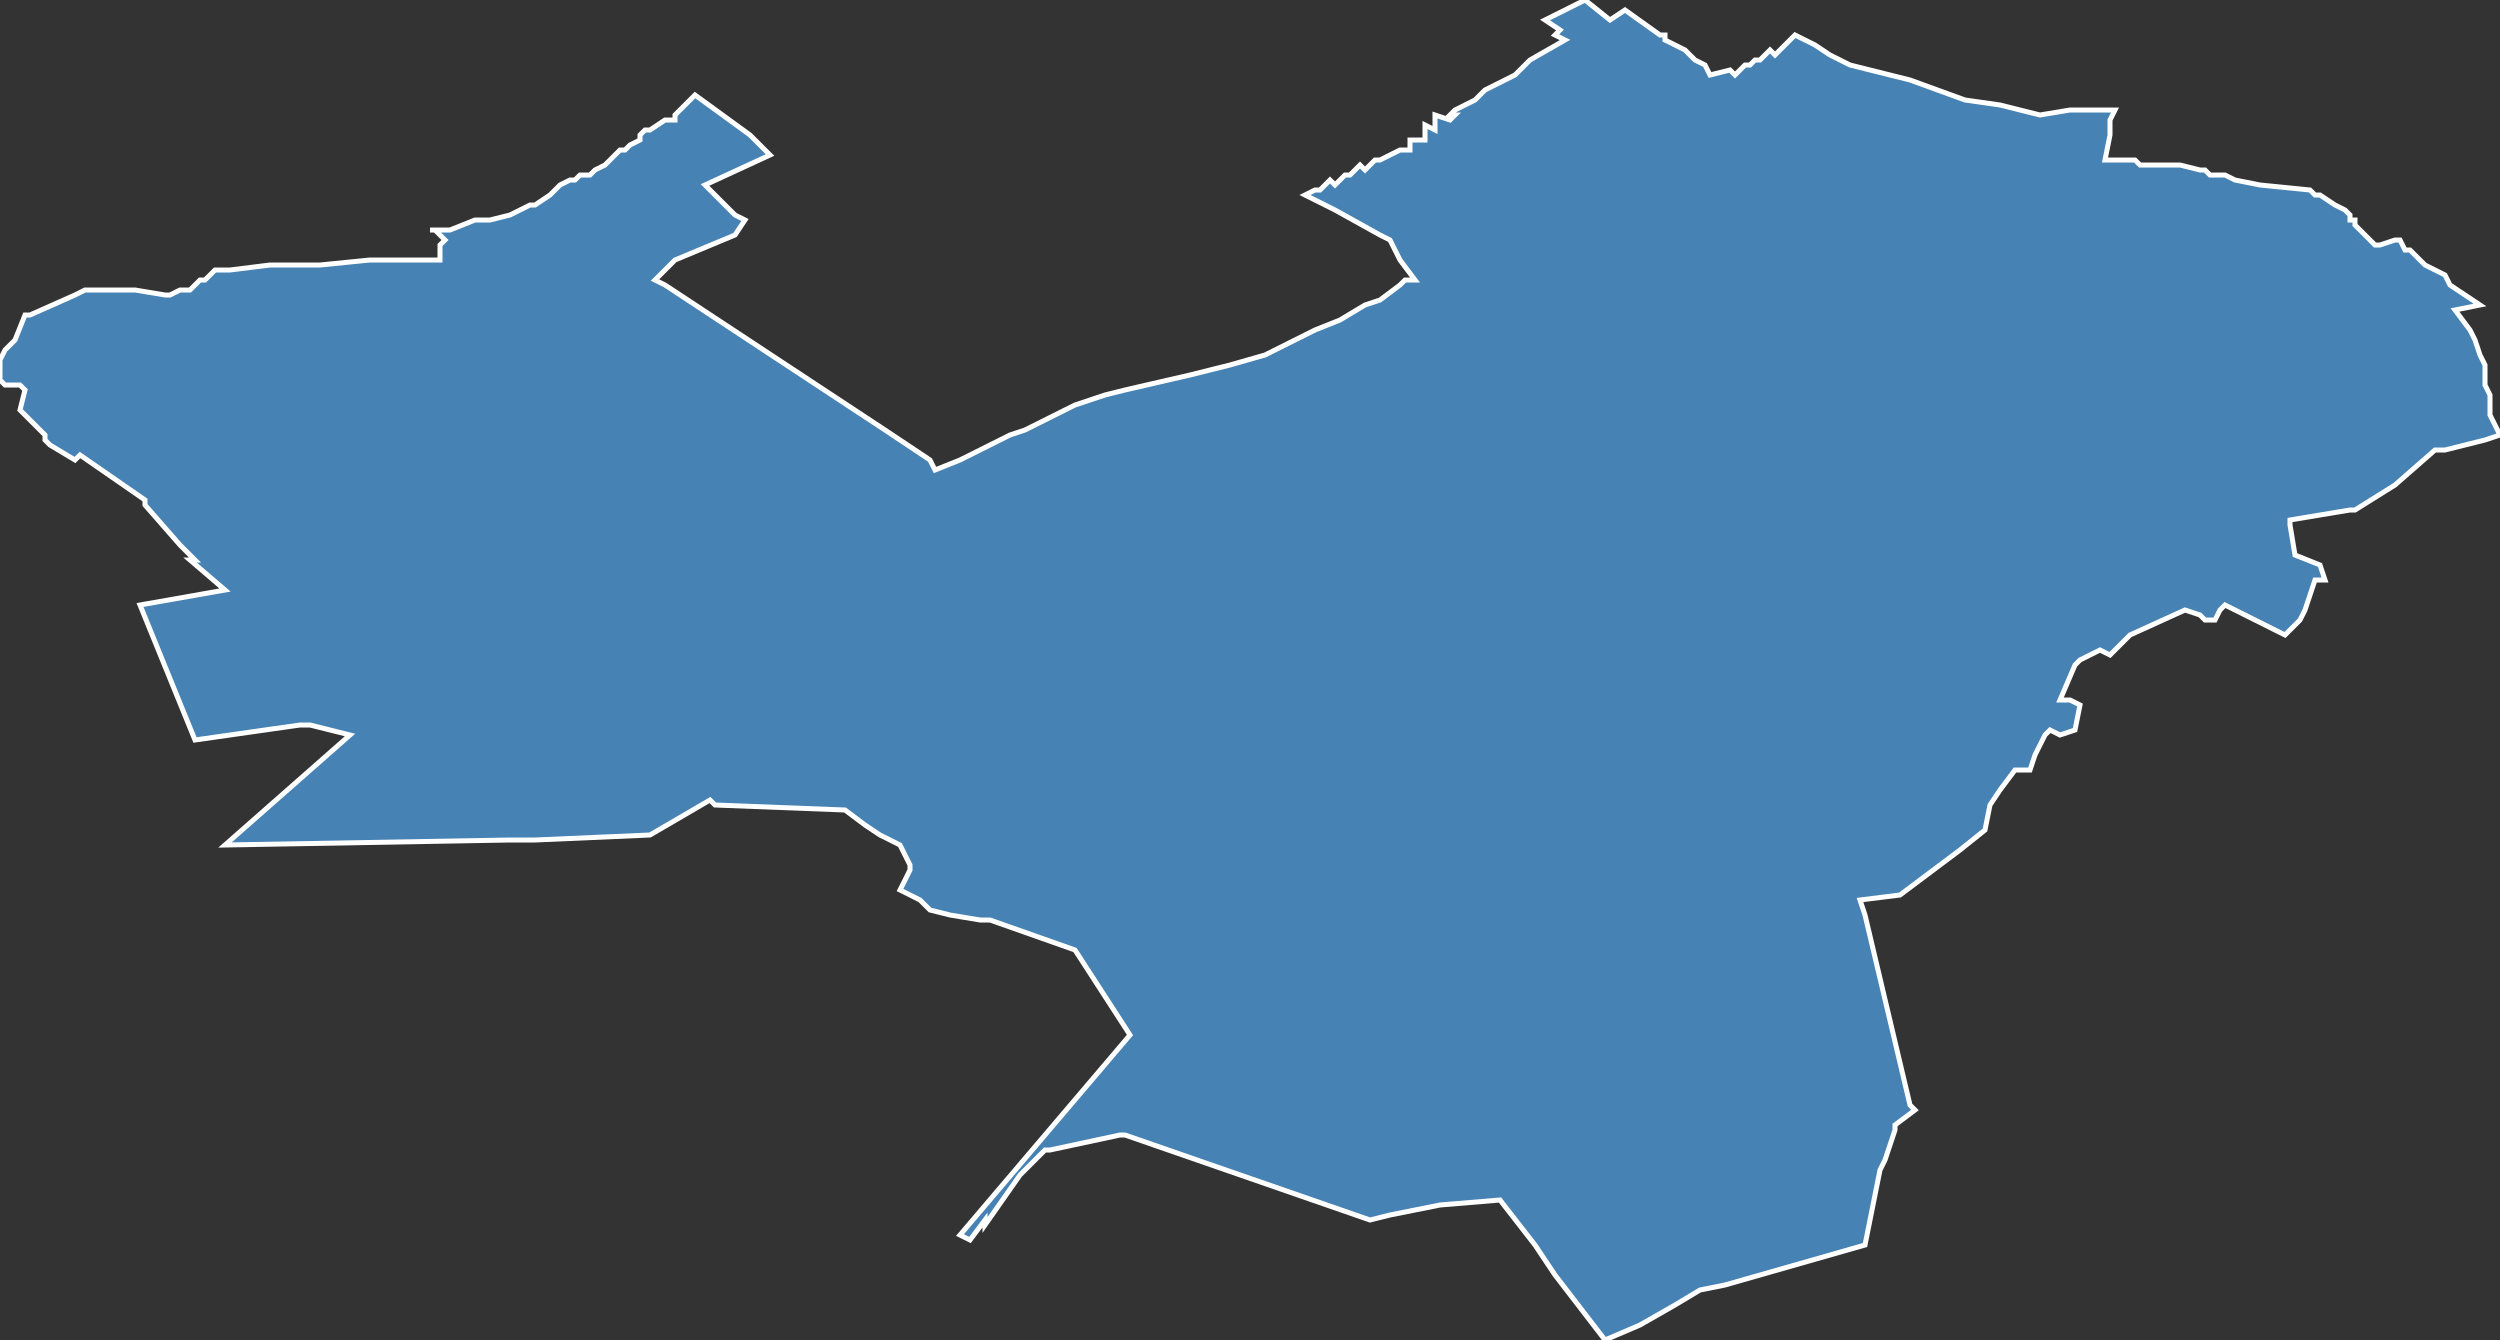 <?xml version="1.0" encoding="utf-8"?>
<svg version="1.1" id="svgmap" xmlns="http://www.w3.org/2000/svg" xmlns:xlink="http://www.w3.org/1999/xlink" x="0px" y="0px" width="100%" height="100%" viewBox="0 0 500 268">
<rect x="0" y="0" width="500" height="268" fill="#333333" stroke="none"/>
<polygon points="5,63 6,63 15,59 17,58 27,58 33,59 34,59 36,58 38,58 39,57 40,56 41,56 43,54 44,54 46,54 54,53 55,53 64,53 74,52 74,52 88,52 88,49 89,48 87,46 86,46 90,46 95,44 98,44 102,43 106,41 107,41 110,39 112,37 114,36 115,36 116,35 116,35 117,35 118,35 119,34 121,33 122,32 123,31 124,30 124,30 125,30 126,29 128,28 128,27 128,27 129,26 130,26 133,24 134,24 135,24 135,23 138,20 138,20 139,19 150,27 150,27 154,31 141,37 143,39 143,39 146,42 147,43 149,44 147,47 135,52 131,56 133,57 177,86 186,92 187,94 192,92 202,87 205,86 209,84 215,81 221,79 225,78 238,75 246,73 253,71 263,66 268,64 273,61 276,60 280,57 281,56 283,56 280,52 278,48 276,47 267,42 265,41 261,39 263,38 264,38 266,36 267,37 269,35 270,35 272,33 273,34 275,32 276,32 280,30 280,30 282,30 282,28 285,28 285,25 287,26 287,23 290,24 291,23 290,23 291,22 291,22 295,20 297,18 301,16 303,15 303,15 306,12 313,8 311,7 312,6 309,4 313,2 317,0 322,4 325,2 332,7 333,7 333,7 333,8 335,9 337,10 339,12 341,13 342,15 342,15 346,14 346,14 347,15 349,13 350,13 350,13 351,12 352,12 354,10 354,10 355,11 359,7 363,9 366,11 370,13 378,15 382,16 393,20 393,20 400,21 404,22 408,23 414,22 419,22 423,22 422,24 422,24 422,27 421,32 422,32 422,32 427,32 427,32 428,33 429,33 431,33 436,33 440,34 441,34 441,34 442,35 443,35 444,35 445,35 445,35 447,36 452,37 462,38 463,39 464,39 464,39 467,41 469,42 469,42 470,43 470,43 470,43 470,43 470,43 470,43 470,44 471,44 471,45 473,47 475,49 476,49 479,48 480,48 481,50 482,50 485,53 489,55 490,57 496,61 491,62 494,66 495,68 496,71 497,73 497,75 497,77 498,79 498,83 499,85 500,87 500,87 497,88 493,89 493,89 489,90 487,90 479,97 471,102 470,102 470,102 458,104 458,105 459,111 464,113 465,116 463,116 461,122 460,124 458,126 457,127 445,121 444,122 443,124 441,124 440,123 437,122 426,127 422,131 420,130 416,132 415,133 412,140 414,140 416,141 415,146 412,147 410,146 409,147 409,147 407,151 406,154 403,154 400,158 398,161 397,166 392,170 380,179 372,180 373,183 382,221 383,222 379,225 379,226 377,232 376,234 373,249 366,251 345,257 340,258 335,261 328,265 321,268 311,255 307,249 300,240 288,241 278,243 274,244 225,227 224,227 210,230 209,230 204,235 197,245 197,244 194,248 192,247 226,207 215,190 198,184 196,184 190,183 186,182 184,180 180,178 182,174 182,173 180,169 176,167 176,167 173,165 169,162 143,161 142,160 130,167 107,168 102,168 45,169 70,147 62,145 60,145 39,148 28,121 45,118 38,112 39,112 36,109 29,101 29,100 16,91 15,92 10,89 10,89 9,88 9,87 6,84 4,82 4,82 5,78 4,77 1,77 0,76 0,76 0,72 1,70 3,68 5,63" id="9217" class="canton" fill="steelblue" stroke-width="1" stroke="white" geotype="canton" geoname="Meudon" code_insee="9217" code_departement="92" nom_departement="Hauts-de-Seine" code_region="11" nom_region="Île-de-France"/></svg>